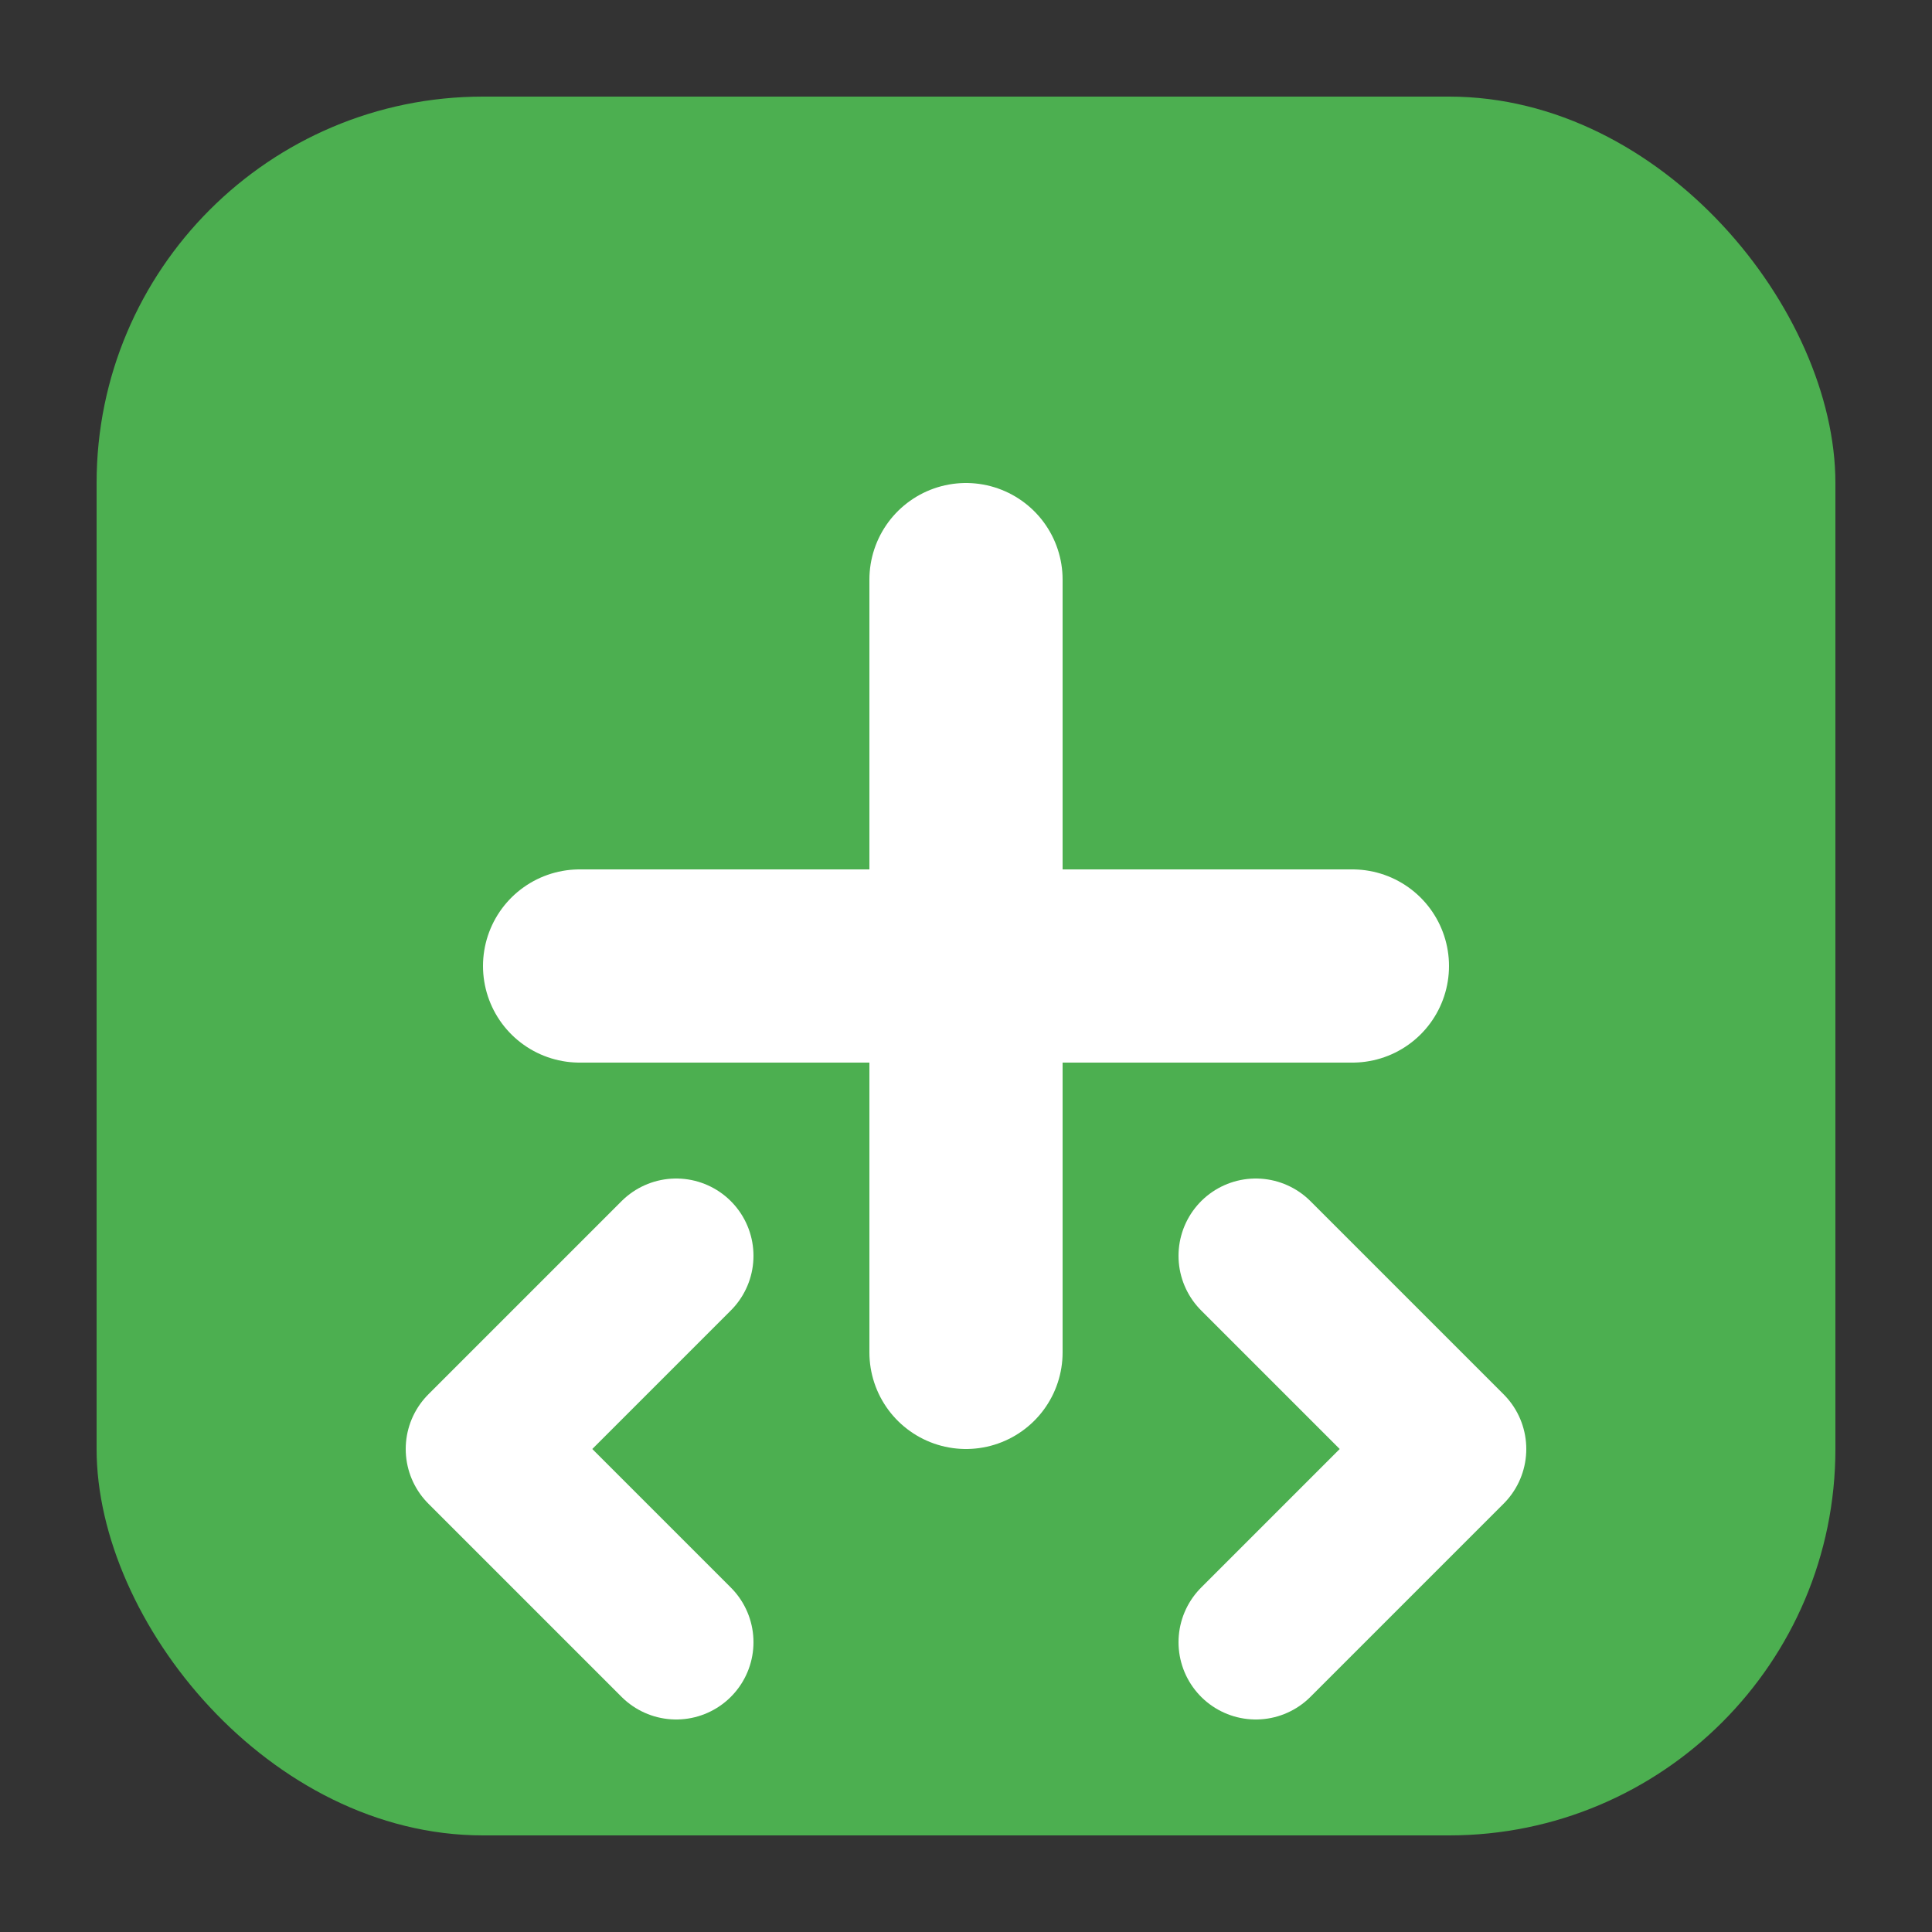 <svg xmlns="http://www.w3.org/2000/svg" viewBox="0 0 100 100">
  <rect x="0" y="0" width="100" height="100" fill="#333333" stroke="none"/>
  <rect x="5" y="5" width="90" height="90" rx="20" fill="#4CAF50"/>
  <path d="M30 50 H70 M50 30 V70" stroke="white" stroke-width="10" stroke-linecap="round"/>
  <path d="M35 65 L25 75 L35 85" fill="none" stroke="white" stroke-width="8" stroke-linecap="round" stroke-linejoin="round"/>
  <path d="M65 65 L75 75 L65 85" fill="none" stroke="white" stroke-width="8" stroke-linecap="round" stroke-linejoin="round"/>
</svg>